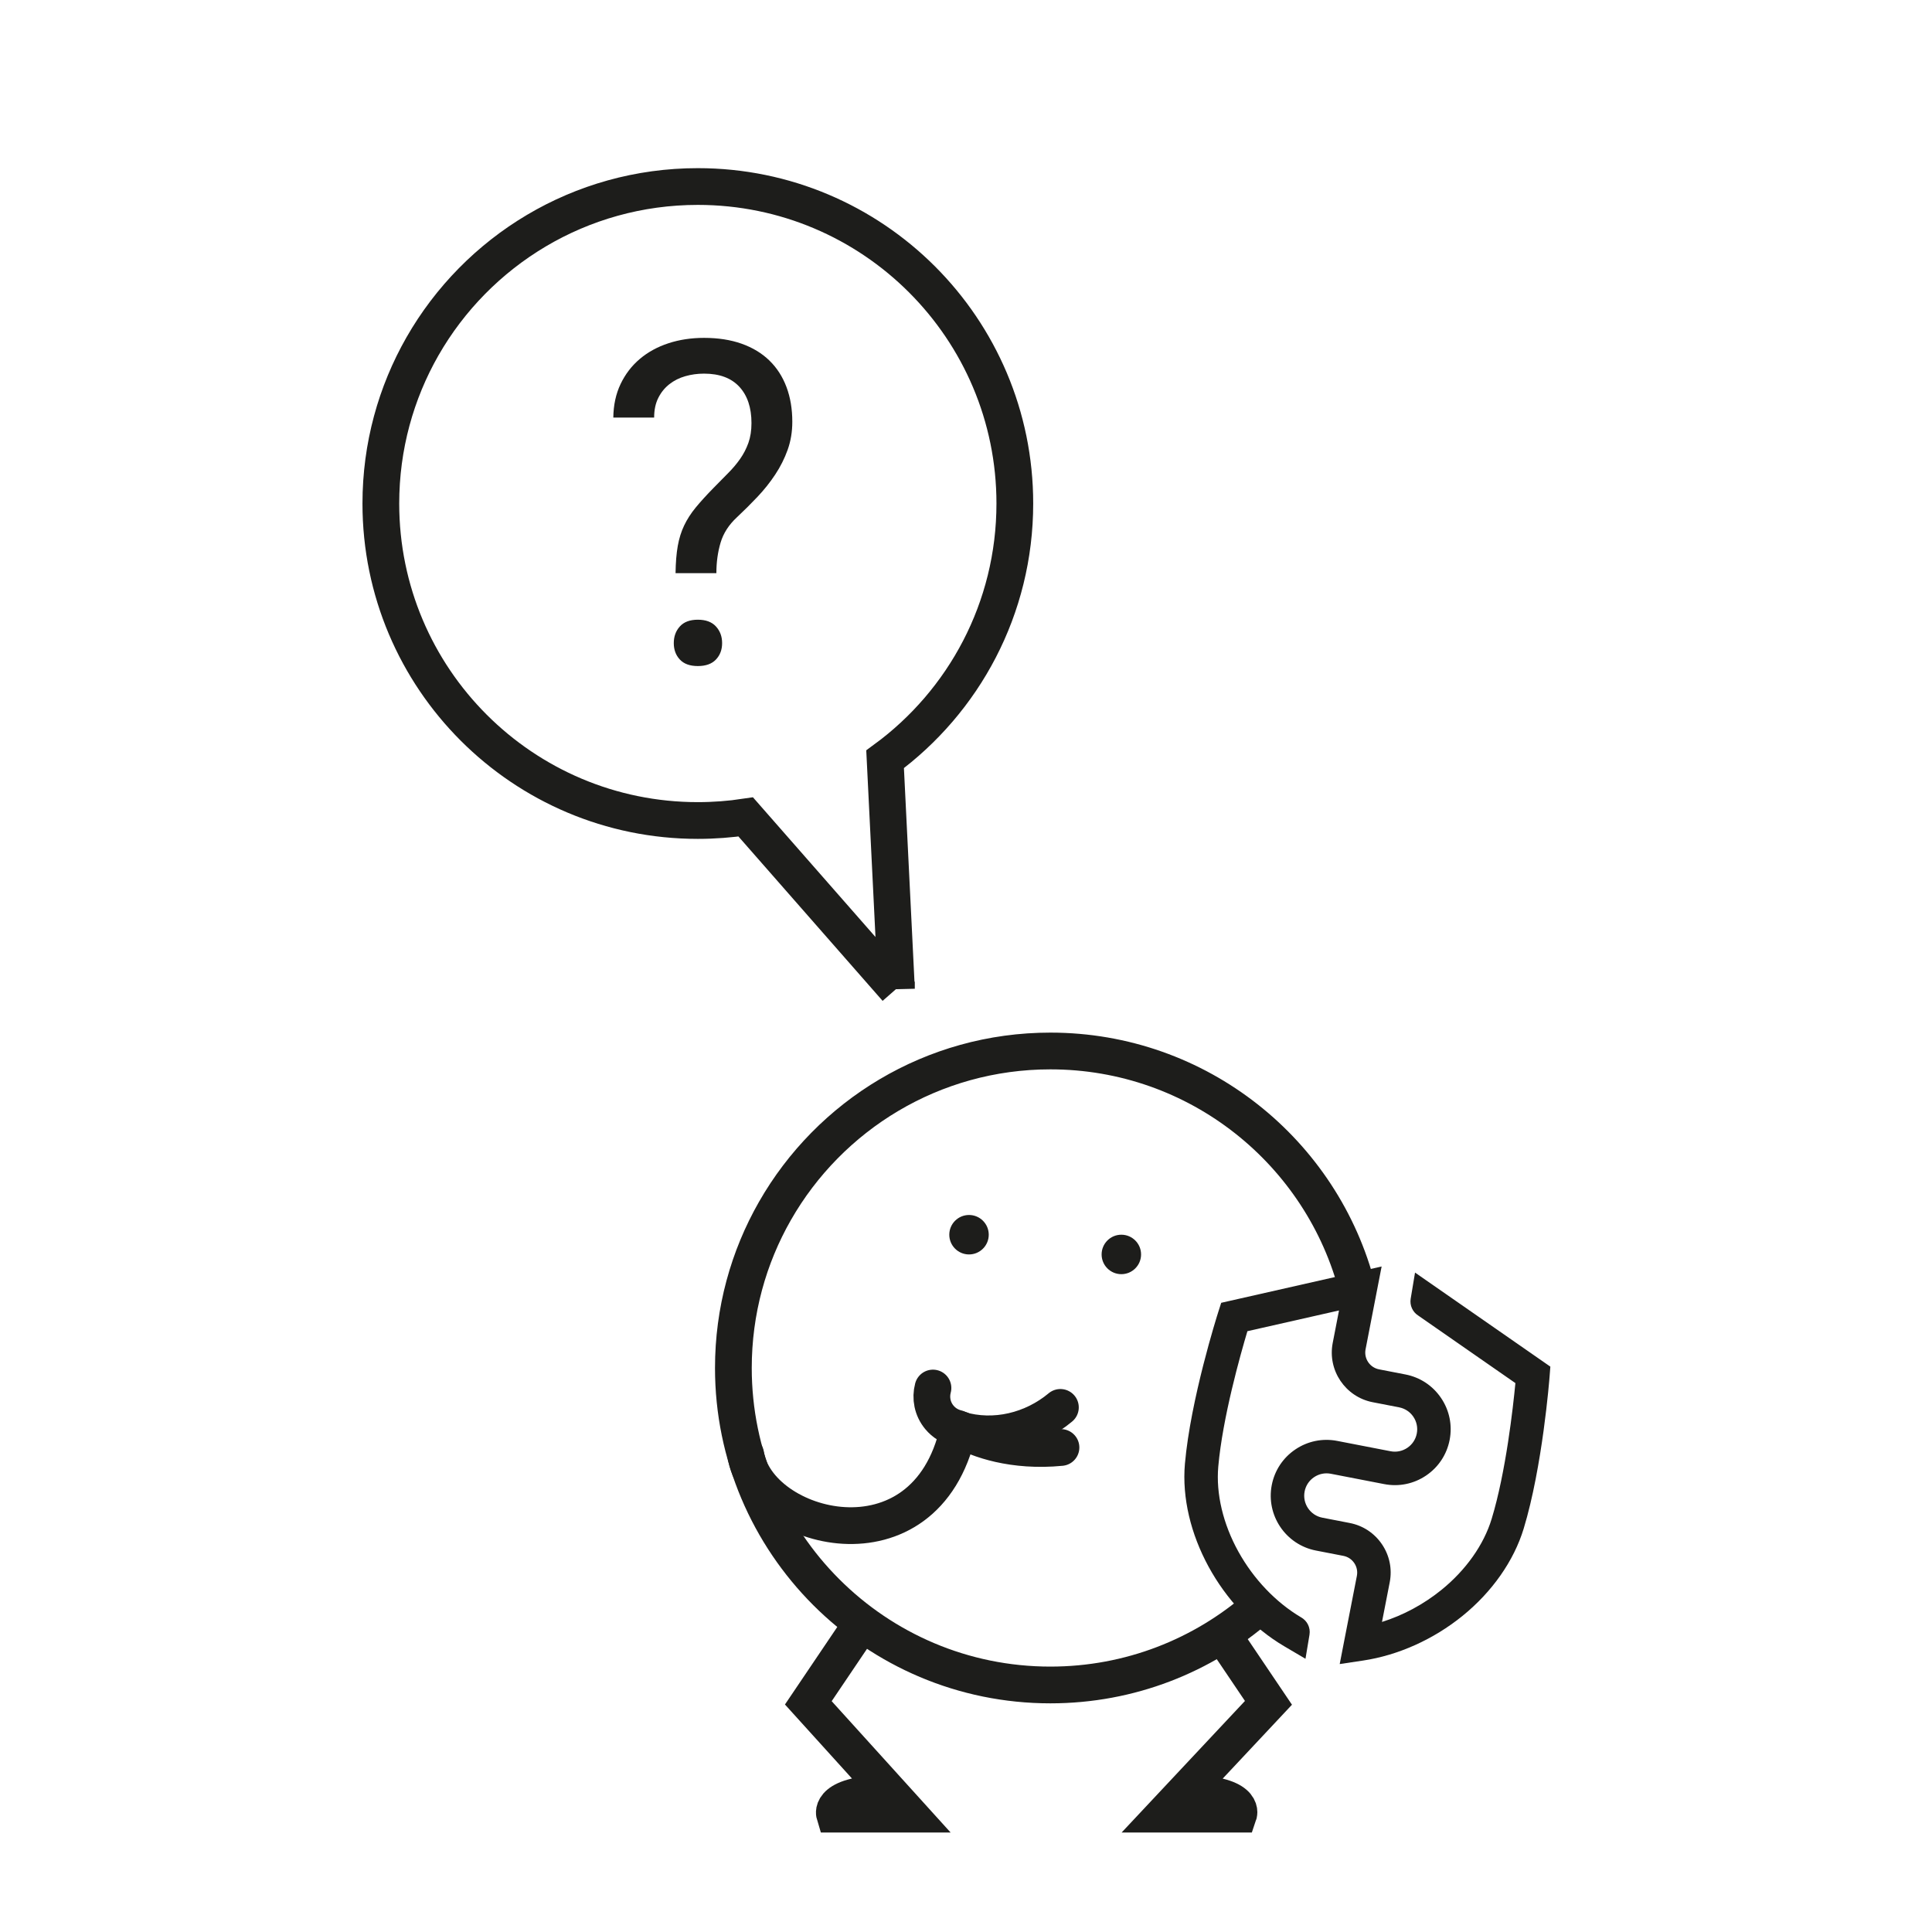 <?xml version="1.0" encoding="UTF-8"?><svg xmlns="http://www.w3.org/2000/svg" width="600" height="600" viewBox="0 0 600 600"><defs><style>.e{fill:#1d1d1b;}.f{stroke-linecap:round;stroke-linejoin:round;}.f,.g,.h{fill:none;stroke:#1d1d1b;}.f,.h{stroke-width:11.412px;}.g{stroke-width:11.45px;}.g,.h{stroke-miterlimit:10;}</style></defs><g id="b"><path class="h" d="M278.394,307.066l-46.8-53.36c-4.85,.73-9.82,1.11-14.88,1.11-54.36,0-98.44-44.08-98.44-98.45,0-17.74,4.7-34.39,12.91-48.77,16.96-29.67,48.91-49.67,85.53-49.67,54.37,0,98.45,44.07,98.45,98.44,0,32.61-15.86,61.52-40.29,79.43l3.52,71.27Z"/></g><g id="c"><path class="g" d="M267.752,504.056l-16.721,24.774,31.282,34.546h-23.134s-1.94-6.442,17.516-6.442"/><path class="g" d="M379.58,507.563l14.353,21.267-32.386,34.546h23.134s2.215-6.465-17.241-6.465"/><path class="h" d="M421.596,400.433c-10.856-42.565-49.45-74.04-95.395-74.04-36.625,0-68.579,20.001-85.535,49.676-8.215,14.377-12.909,31.024-12.909,48.768,0,54.369,44.075,98.444,98.444,98.444,24.753,0,47.373-9.136,64.67-24.22"/><g><path class="f" d="M231.587,451.719c3.496,23.436,55.837,37.85,66.014-7.666"/><path class="f" d="M329.317,437.08c-8.602,7.181-20.419,10.166-31.448,6.893"/><path class="f" d="M329.496,449.528c-14.799,1.455-25.794-2.481-31.151-5.554"/><path class="f" d="M297.194,443.554c-2.072-.488-4.007-1.63-5.471-3.395-2.182-2.629-2.805-6.029-1.984-9.095"/></g><circle class="e" cx="300.938" cy="383.451" r="6.127"/><circle class="e" cx="348.243" cy="389.578" r="6.127"/><path class="e" d="M416.059,516.79l1.399-7.22c.661-3.409,3.934-20.176,3.934-20.176,.268-1.384-.02-2.796-.813-3.97-.793-1.174-1.995-1.969-3.386-2.238l-8.512-1.65c-9.388-1.82-15.545-10.938-13.725-20.326,.881-4.548,3.481-8.48,7.32-11.072,3.839-2.593,8.458-3.534,13.005-2.653l16.572,3.212c1.822,.354,3.672-.025,5.21-1.062,1.538-1.038,2.579-2.614,2.933-4.435s-.025-3.672-1.063-5.21c-1.038-1.538-2.614-2.579-4.435-2.932l-8.188-1.587c-8.498-1.648-14.072-9.901-12.425-18.399l1.958-10.098-28.451,6.441c-2.16,7.231-7.717,26.902-9.048,42.069-.738,8.409,1.479,17.777,6.241,26.376,4.724,8.531,11.638,15.778,19.478,20.423,1.873,1.036,2.982,3.172,2.61,5.403l-1.244,7.461-6.519-3.835c-19.78-11.638-32.785-35.5-30.922-56.737,1.755-20.005,10.012-46.046,10.363-47.145l.904-2.832,49.822-11.279-4.988,25.73c-.556,2.871,1.327,5.66,4.198,6.216l8.187,1.587c4.547,.881,8.48,3.481,11.072,7.32,2.592,3.839,3.535,8.458,2.653,13.005s-3.481,8.479-7.32,11.072c-3.839,2.593-8.459,3.535-13.005,2.653l-16.572-3.212c-1.822-.355-3.672,.024-5.21,1.062-1.538,1.038-2.579,2.614-2.932,4.435-.729,3.76,1.738,7.413,5.498,8.142l8.511,1.65c4.117,.798,7.676,3.151,10.023,6.626,2.347,3.475,3.2,7.656,2.402,11.773-.001,.004-1.284,6.577-2.405,12.326,6.546-2.047,12.906-5.453,18.429-9.923,7.622-6.169,13.172-14.008,15.627-22.073,4.429-14.553,6.659-34.697,7.374-42.173l-30.193-20.987c-1.699-1.087-2.678-3.116-2.325-5.232l1.351-8.105,42.022,29.209-.228,2.967c-.088,1.14-2.211,28.143-8.056,47.347-3.053,10.032-9.812,19.666-19.032,27.127-9.011,7.293-19.959,12.207-30.828,13.837l-7.273,1.091Z"/><path class="e" d="M209.798,177.995c.045-3.29,.274-6.1,.685-8.431,.411-2.33,1.073-4.455,1.988-6.374,.914-1.919,2.113-3.78,3.598-5.586,1.484-1.805,3.324-3.827,5.518-6.066,1.553-1.599,3.05-3.119,4.489-4.558,1.44-1.44,2.696-2.924,3.77-4.455,1.073-1.53,1.93-3.187,2.57-4.969,.639-1.782,.96-3.838,.96-6.169,0-4.798-1.257-8.556-3.769-11.275-2.514-2.718-6.169-4.078-10.967-4.078-2.011,0-3.941,.263-5.792,.788-1.851,.526-3.496,1.348-4.935,2.467-1.44,1.12-2.594,2.536-3.461,4.25-.869,1.713-1.303,3.759-1.303,6.134h-12.68c.045-3.883,.799-7.356,2.262-10.418,1.462-3.061,3.449-5.654,5.963-7.779,2.513-2.125,5.472-3.746,8.876-4.867,3.404-1.119,7.094-1.679,11.069-1.679,4.387,0,8.282,.606,11.687,1.816,3.403,1.211,6.271,2.947,8.602,5.209,2.331,2.262,4.101,5.004,5.312,8.225,1.21,3.221,1.816,6.82,1.816,10.795,0,3.108-.48,6.009-1.44,8.705-.96,2.696-2.251,5.267-3.873,7.711-1.622,2.445-3.461,4.753-5.518,6.923-2.056,2.171-4.181,4.284-6.374,6.34-2.514,2.33-4.205,4.958-5.072,7.882-.868,2.925-1.302,6.078-1.302,9.459h-12.68Zm-.548,21.727c0-2.056,.627-3.78,1.885-5.175,1.256-1.393,3.118-2.091,5.586-2.091s4.341,.697,5.62,2.091c1.279,1.394,1.919,3.119,1.919,5.175s-.641,3.759-1.919,5.106c-1.279,1.347-3.152,2.022-5.62,2.022s-4.33-.675-5.586-2.022c-1.257-1.347-1.885-3.05-1.885-5.106Z"/></g></svg>